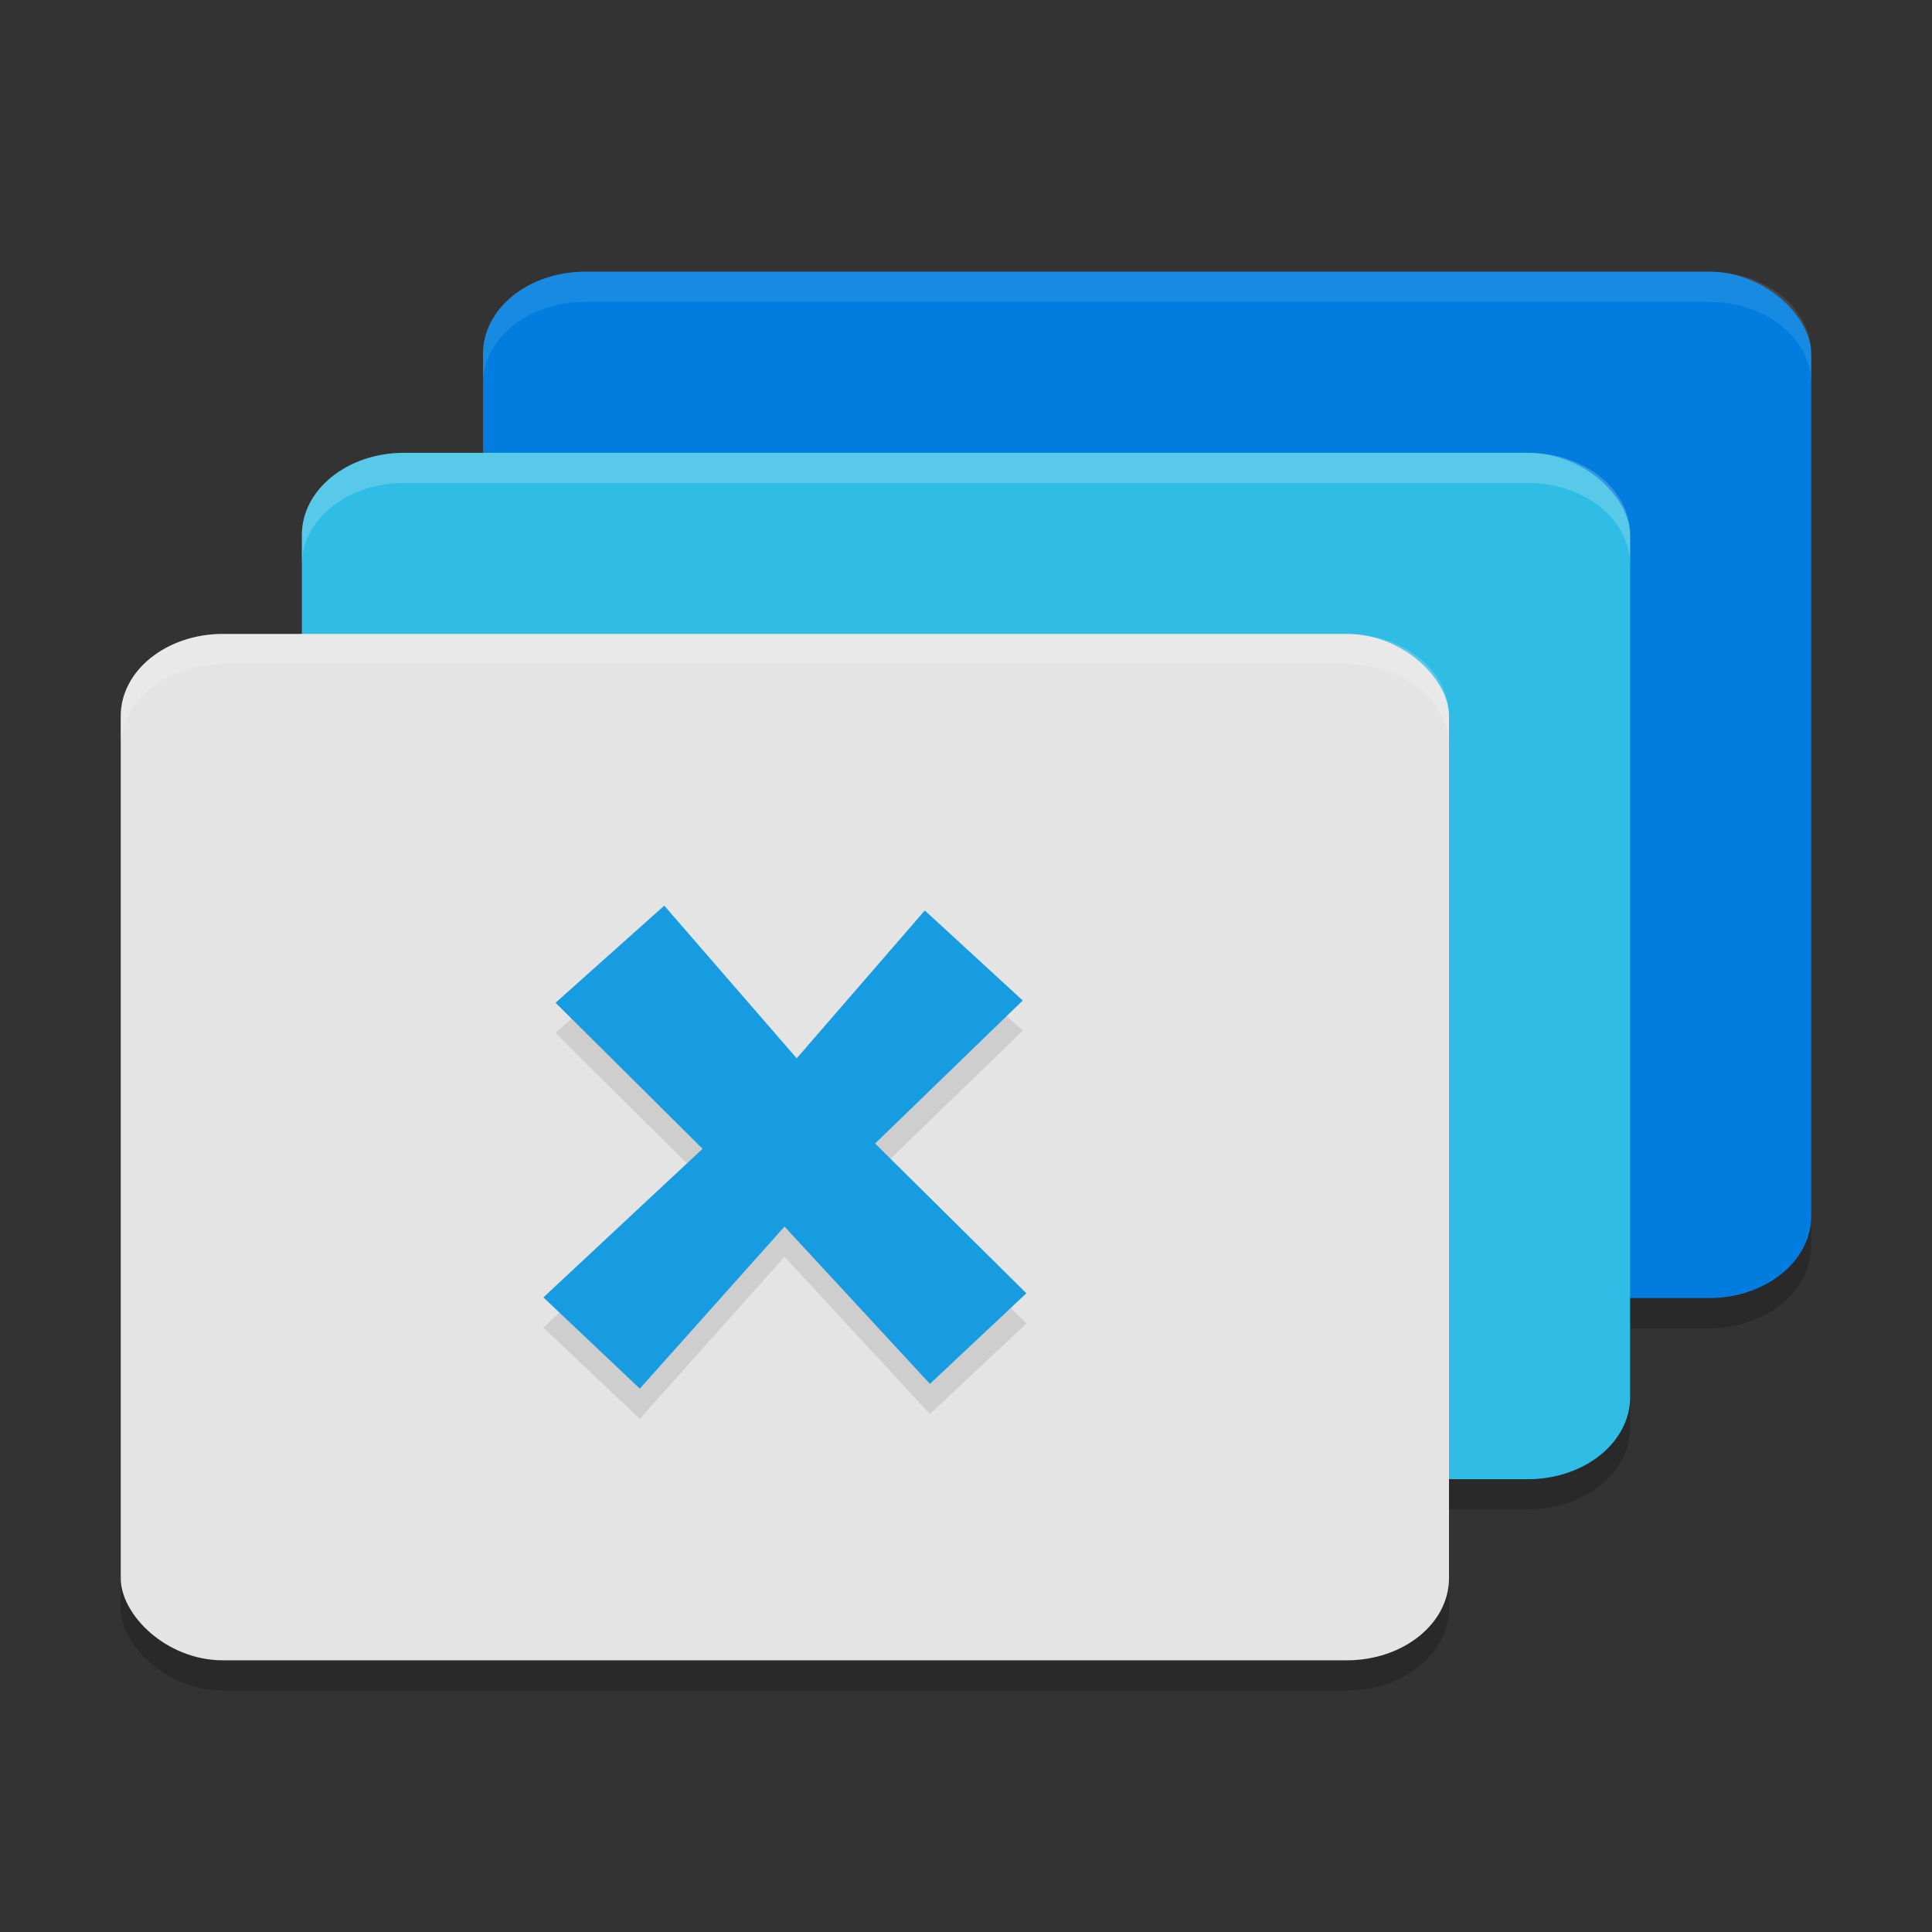 <svg xmlns="http://www.w3.org/2000/svg" style="enable-background:new" width="64" height="64" version="1.0">
 <rect width="100%" height="100%" fill="#333333" stroke="none"/>
 <rect style="opacity:0.2" width="44" height="34" x="16" y="10" rx="3.385" ry="2.72"/>
 <rect style="opacity:0.2" width="44" height="34" x="10" y="16" rx="3.385" ry="2.72"/>
 <rect style="opacity:0.2" width="44" height="34" x="4" y="22" rx="3.385" ry="2.72"/>
 <rect style="fill:#007dde" width="44" height="34" x="16" y="9" rx="3.385" ry="2.72"/>
 <rect style="fill:#2fbce5" width="44" height="34" x="10" y="15" rx="3.385" ry="2.72"/>
 <rect style="fill:#e4e4e4" width="44" height="34" x="4" y="21" rx="3.385" ry="2.72"/>
 <path style="opacity:0.1;fill-rule:evenodd" d="M 33.879,34.143 28.989,38.88 34,43.842 30.805,46.842 25.988,41.632 21.195,47 18,43.978 23.274,39.055 18.403,34.218 22.004,31 l 4.388,5.058 4.243,-4.897 z"/>
 <path style="fill:#189ce1;fill-rule:evenodd" d="M 33.879,33.143 28.989,37.88 34,42.842 30.805,45.842 25.988,40.632 21.195,46 18,42.978 23.274,38.055 18.403,33.218 22.004,30 l 4.388,5.058 4.243,-4.897 z"/>
 <path style="opacity:0.1;fill:#ffffff" d="M 19.383 9 C 17.508 9 16 10.212 16 11.719 L 16 12.719 C 16 11.212 17.508 10 19.383 10 L 56.617 10 C 58.492 10 60 11.212 60 12.719 L 60 11.719 C 60 10.212 58.492 9 56.617 9 L 19.383 9 z"/>
 <path style="opacity:0.2;fill:#ffffff" d="M 13.383 15 C 11.508 15 10 16.212 10 17.719 L 10 18.719 C 10 17.212 11.508 16 13.383 16 L 50.617 16 C 52.492 16 54 17.212 54 18.719 L 54 17.719 C 54 16.212 52.492 15 50.617 15 L 13.383 15 z"/>
 <path style="opacity:0.2;fill:#ffffff" d="M 7.383 21 C 5.508 21 4 22.212 4 23.719 L 4 24.719 C 4 23.212 5.508 22 7.383 22 L 44.617 22 C 46.492 22 48 23.212 48 24.719 L 48 23.719 C 48 22.212 46.492 21 44.617 21 L 7.383 21 z"/>
</svg>
